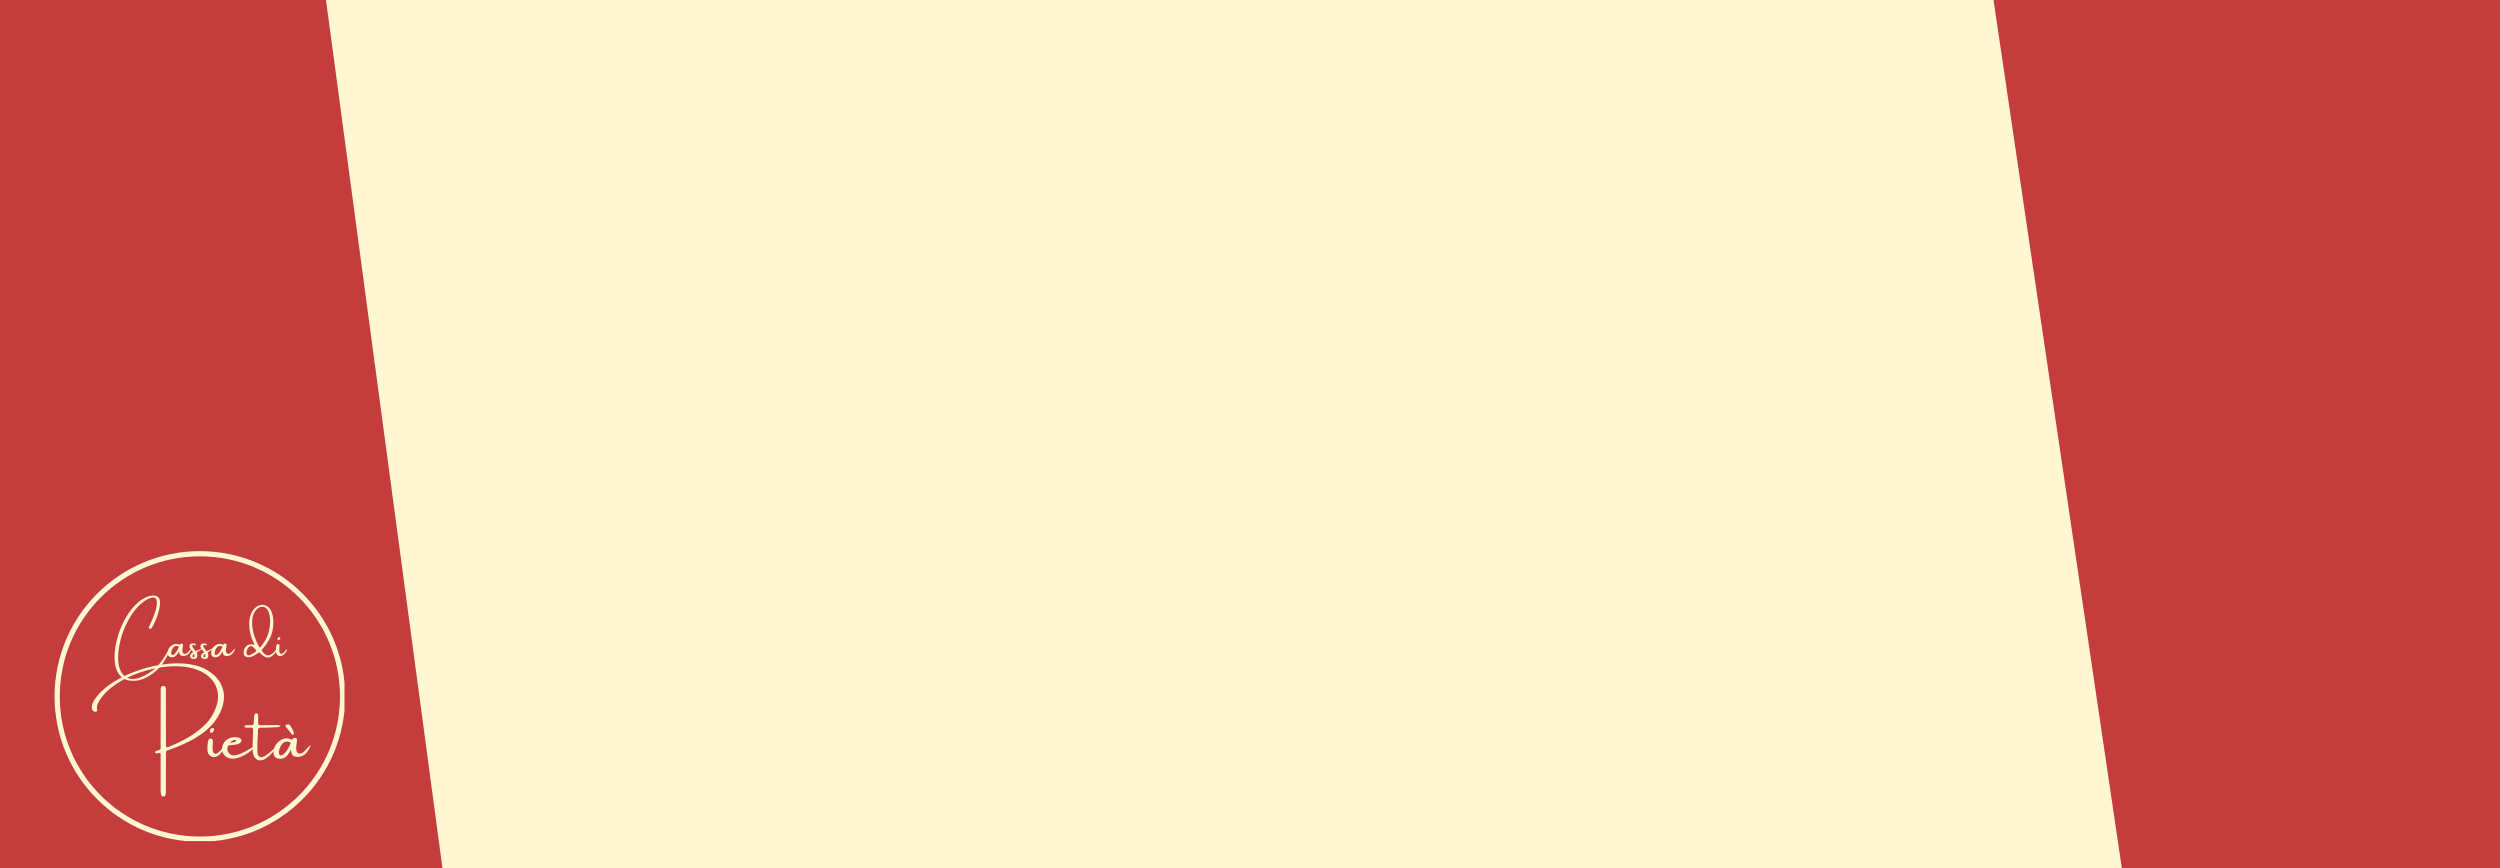 <svg xmlns="http://www.w3.org/2000/svg" xmlns:xlink="http://www.w3.org/1999/xlink" width="1440" zoomAndPan="magnify" viewBox="0 0 1080 375" height="500" preserveAspectRatio="xMidYMid meet" version="1.0"><defs><g/><clipPath id="226e86b4bb"><path d="M 854 0 L 1080 0 L 1080 375 L 854 375 Z M 854 0 " clip-rule="nonzero"/></clipPath><clipPath id="194eaaf3a4"><path d="M 854.039 -48.461 L 1258.078 -108.176 L 1328.527 368.484 L 924.488 428.203 Z M 854.039 -48.461 " clip-rule="nonzero"/></clipPath><clipPath id="7a42a173e1"><path d="M 0 0 L 226 0 L 226 375 L 0 375 Z M 0 0 " clip-rule="nonzero"/></clipPath><clipPath id="e71a750d33"><path d="M 0.039 -48.461 L 404.078 -108.176 L 474.527 368.484 L 70.488 428.203 Z M 0.039 -48.461 " clip-rule="nonzero"/></clipPath><clipPath id="3dac1e3de9"><rect x="0" width="226" y="0" height="375"/></clipPath><clipPath id="ee0ff67376"><path d="M 0 0 L 196 0 L 196 375 L 0 375 Z M 0 0 " clip-rule="nonzero"/></clipPath><clipPath id="6818994528"><path d="M -195.695 16.582 L 137.062 -28.059 L 195.695 409.02 L -137.062 453.656 Z M -195.695 16.582 " clip-rule="nonzero"/></clipPath><clipPath id="a12ced2762"><path d="M 0 0 L 195.84 0 L 195.84 375 L 0 375 Z M 0 0 " clip-rule="nonzero"/></clipPath><clipPath id="b3b48ee9bf"><path d="M -195.695 16.582 L 137.062 -28.059 L 195.695 409.02 L -137.062 453.656 Z M -195.695 16.582 " clip-rule="nonzero"/></clipPath><clipPath id="00eb197608"><rect x="0" width="196" y="0" height="375"/></clipPath><clipPath id="5cddd30778"><path d="M 23.574 238.09 L 148.824 238.09 L 148.824 363.34 L 23.574 363.34 Z M 23.574 238.09 " clip-rule="nonzero"/></clipPath><clipPath id="18e39bbcb3"><path d="M 86.348 238.09 C 51.68 238.09 23.574 266.195 23.574 300.863 C 23.574 335.531 51.68 363.633 86.348 363.633 C 121.016 363.633 149.117 335.531 149.117 300.863 C 149.117 266.195 121.016 238.09 86.348 238.09 Z M 86.348 238.09 " clip-rule="nonzero"/></clipPath><clipPath id="78fbce18bf"><path d="M 0.359 41 L 58 41 L 58 100 L 0.359 100 Z M 0.359 41 " clip-rule="nonzero"/></clipPath><clipPath id="80e6473ba8"><path d="M 78 67 L 95.879 67 L 95.879 83 L 78 83 Z M 78 67 " clip-rule="nonzero"/></clipPath><clipPath id="c334a1cd98"><rect x="0" width="96" y="0" height="112"/></clipPath></defs><rect x="-108" width="1296" fill="#ffffff" y="-37.5" height="450" fill-opacity="1"/><rect x="-108" width="1296" fill="#fff6d2" y="-37.5" height="450" fill-opacity="1"/><g clip-path="url(#226e86b4bb)"><g clip-path="url(#194eaaf3a4)"><g transform="matrix(1, 0, 0, 1, 854, 0)"><g clip-path="url(#3dac1e3de9)"><g clip-path="url(#7a42a173e1)"><g clip-path="url(#e71a750d33)"><path fill="#c43c3c" d="M 0.039 -48.461 L 404.078 -108.176 L 474.527 368.465 L 70.488 428.18 Z M 0.039 -48.461 " fill-opacity="1" fill-rule="nonzero"/></g></g></g></g></g></g><g clip-path="url(#ee0ff67376)"><g clip-path="url(#6818994528)"><g transform="matrix(1, 0, 0, 1, 0, 0)"><g clip-path="url(#00eb197608)"><g clip-path="url(#a12ced2762)"><g clip-path="url(#b3b48ee9bf)"><path fill="#c43c3c" d="M -195.695 16.582 L 137.062 -28.059 L 195.652 408.688 L -137.105 453.328 Z M -195.695 16.582 " fill-opacity="1" fill-rule="nonzero"/></g></g></g></g></g></g><g clip-path="url(#5cddd30778)"><g clip-path="url(#18e39bbcb3)"><path stroke-linecap="butt" transform="matrix(0.75, 0, 0, 0.75, 23.575, 238.091)" fill="none" stroke-linejoin="miter" d="M 83.697 -0.002 C 37.473 -0.002 -0.001 37.472 -0.001 83.696 C -0.001 129.92 37.473 167.389 83.697 167.389 C 129.921 167.389 167.39 129.92 167.39 83.696 C 167.39 37.472 129.921 -0.002 83.697 -0.002 Z M 83.697 -0.002 " stroke="#fff6d2" stroke-width="6" stroke-opacity="1" stroke-miterlimit="4"/></g></g><g transform="matrix(1, 0, 0, 1, 39, 245)"><g clip-path="url(#c334a1cd98)"><g fill="#fff6d2" fill-opacity="1"><g transform="translate(10.211, 39.873)"><g><path d="M 24.703 -5.547 C 24.773 -5.516 24.812 -5.453 24.812 -5.359 C 24.812 -5.266 24.785 -5.16 24.734 -5.047 C 24.691 -4.93 24.66 -4.832 24.641 -4.75 C 23.828 -2.844 22.863 -1.02 21.75 0.719 C 20.633 2.469 19.297 4.008 17.734 5.344 C 16.91 6.031 16.039 6.648 15.125 7.203 C 14.207 7.754 13.223 8.219 12.172 8.594 C 11.492 8.832 10.879 9 10.328 9.094 C 9.785 9.195 9.148 9.242 8.422 9.234 C 8.016 9.242 7.602 9.234 7.188 9.203 C 6.781 9.172 6.363 9.098 5.938 8.984 C 3.988 8.422 2.539 7.234 1.594 5.422 C 1.27 4.785 1.016 4.141 0.828 3.484 C 0.648 2.836 0.52 2.188 0.438 1.531 C 0.207 -0.219 0.195 -1.941 0.406 -3.641 C 0.676 -6.004 1.148 -8.273 1.828 -10.453 C 2.516 -12.629 3.383 -14.723 4.438 -16.734 C 5.57 -18.961 6.969 -21.008 8.625 -22.875 C 9.77 -24.156 11.078 -25.254 12.547 -26.172 C 13.641 -26.867 14.859 -27.328 16.203 -27.547 C 16.797 -27.648 17.395 -27.625 18 -27.469 C 18.945 -27.238 19.547 -26.656 19.797 -25.719 C 19.984 -24.969 19.984 -24.035 19.797 -22.922 C 19.617 -21.805 19.332 -20.641 18.938 -19.422 C 18.551 -18.211 18.117 -17.086 17.641 -16.047 C 17.16 -15.016 16.723 -14.191 16.328 -13.578 C 16.203 -13.41 16.055 -13.312 15.891 -13.281 C 15.723 -13.25 15.539 -13.258 15.344 -13.312 C 15.227 -13.332 15.141 -13.391 15.078 -13.484 C 15.016 -13.578 15.004 -13.66 15.047 -13.734 C 15.078 -13.867 15.129 -13.992 15.203 -14.109 C 15.223 -14.172 15.254 -14.238 15.297 -14.312 C 15.441 -14.664 15.609 -15.055 15.797 -15.484 C 16.223 -16.422 16.664 -17.453 17.125 -18.578 C 17.582 -19.703 17.953 -20.816 18.234 -21.922 C 18.516 -23.035 18.617 -24.047 18.547 -24.953 C 18.398 -26.473 17.625 -27.039 16.219 -26.656 C 15.602 -26.488 15.023 -26.266 14.484 -25.984 C 13.953 -25.703 13.441 -25.383 12.953 -25.031 C 11.973 -24.32 11.082 -23.535 10.281 -22.672 C 9.477 -21.805 8.738 -20.883 8.062 -19.906 C 4.758 -15.102 2.734 -9.656 1.984 -3.562 C 1.754 -1.801 1.758 -0.004 2 1.828 C 2.125 2.879 2.43 3.914 2.922 4.938 C 3.41 5.938 3.992 6.703 4.672 7.234 C 5.348 7.766 6.051 8.113 6.781 8.281 C 7.508 8.445 8.195 8.492 8.844 8.422 C 9.969 8.297 11.031 8 12.031 7.531 C 14.008 6.625 15.629 5.66 16.891 4.641 C 18.148 3.629 19.203 2.562 20.047 1.438 C 20.898 0.312 21.703 -0.859 22.453 -2.078 C 22.742 -2.566 23 -3.035 23.219 -3.484 C 23.477 -4.023 23.816 -4.625 24.234 -5.281 C 24.367 -5.477 24.523 -5.566 24.703 -5.547 Z M 24.703 -5.547 "/></g></g></g><g fill="#fff6d2" fill-opacity="1"><g transform="translate(33.871, 39.873)"><g><path d="M 9.938 -4.516 C 9.781 -4.023 9.461 -3.461 8.984 -2.828 C 8.504 -2.191 7.906 -1.781 7.188 -1.594 C 6.477 -1.414 5.863 -1.441 5.344 -1.672 C 4.82 -1.898 4.535 -2.52 4.484 -3.531 C 3.891 -2.383 3.32 -1.648 2.781 -1.328 C 2.25 -1.004 1.691 -0.879 1.109 -0.953 C 0.453 -1.055 0.008 -1.312 -0.219 -1.719 C -0.445 -2.125 -0.52 -2.594 -0.438 -3.125 C -0.363 -3.656 -0.207 -4.164 0.031 -4.656 C 0.227 -5.008 0.5 -5.344 0.844 -5.656 C 1.188 -5.969 1.547 -6.211 1.922 -6.391 C 2.379 -6.617 2.844 -6.727 3.312 -6.719 C 3.781 -6.707 4.281 -6.555 4.812 -6.266 C 4.82 -6.242 4.828 -6.254 4.828 -6.297 C 4.828 -6.348 4.836 -6.41 4.859 -6.484 C 4.891 -6.566 4.941 -6.633 5.016 -6.688 C 5.191 -6.812 5.398 -6.875 5.641 -6.875 C 5.879 -6.875 6.062 -6.754 6.188 -6.516 C 6.207 -6.203 6.176 -5.805 6.094 -5.328 C 5.895 -4.273 5.891 -3.516 6.078 -3.047 C 6.273 -2.586 6.617 -2.375 7.109 -2.406 C 7.598 -2.438 8.234 -2.914 9.016 -3.844 C 9.797 -4.781 10.102 -5.004 9.938 -4.516 Z M 1.297 -2.047 C 1.566 -1.848 1.875 -1.867 2.219 -2.109 C 2.57 -2.359 2.906 -2.707 3.219 -3.156 C 3.539 -3.613 3.812 -4.066 4.031 -4.516 C 4.258 -4.961 4.383 -5.297 4.406 -5.516 C 3.75 -5.867 3.188 -5.93 2.719 -5.703 C 2.25 -5.473 1.875 -5.094 1.594 -4.562 C 1.312 -4.039 1.145 -3.531 1.094 -3.031 C 1.039 -2.539 1.109 -2.211 1.297 -2.047 Z M 1.297 -2.047 "/></g></g></g><g fill="#fff6d2" fill-opacity="1"><g transform="translate(43.191, 39.873)"><g><path d="M 5.328 -4.797 C 5.328 -4.66 5.039 -4.422 4.469 -4.078 C 3.906 -3.734 3.488 -3.473 3.219 -3.297 C 2.957 -3.129 2.828 -3.023 2.828 -2.984 C 2.879 -2.867 2.93 -2.672 2.984 -2.391 C 3.047 -2.117 3.066 -1.82 3.047 -1.5 C 3.035 -1.176 2.93 -0.891 2.734 -0.641 C 2.547 -0.391 2.227 -0.238 1.781 -0.188 C 1.32 -0.145 0.914 -0.211 0.562 -0.391 C 0.207 -0.566 -0.008 -0.816 -0.094 -1.141 C -0.188 -1.473 -0.078 -1.859 0.234 -2.297 C 0.43 -2.535 0.676 -2.75 0.969 -2.938 C 1.062 -3 1.164 -3.066 1.281 -3.141 C 0.926 -3.516 0.594 -3.898 0.281 -4.297 C -0.02 -4.691 -0.219 -5.047 -0.312 -5.359 C -0.406 -5.711 -0.344 -6.047 -0.125 -6.359 C 0.082 -6.68 0.453 -6.867 0.984 -6.922 C 1.242 -6.941 1.484 -6.926 1.703 -6.875 C 1.93 -6.82 2.145 -6.711 2.344 -6.547 C 2.383 -6.504 2.41 -6.457 2.422 -6.406 C 2.441 -6.363 2.438 -6.301 2.406 -6.219 C 2.332 -6.102 2.234 -6.047 2.109 -6.047 C 2.016 -6.047 1.926 -6.055 1.844 -6.078 C 1.75 -6.117 1.66 -6.16 1.578 -6.203 C 1.523 -6.223 1.477 -6.25 1.438 -6.281 C 1.258 -6.344 1.125 -6.332 1.031 -6.25 C 0.945 -6.164 0.906 -6.039 0.906 -5.875 C 0.914 -5.57 1.035 -5.25 1.266 -4.906 C 1.504 -4.57 1.738 -4.258 1.969 -3.969 C 2.062 -3.875 2.141 -3.781 2.203 -3.688 C 2.266 -3.625 2.43 -3.633 2.703 -3.719 C 2.984 -3.801 3.488 -4.035 4.219 -4.422 C 4.957 -4.805 5.328 -4.93 5.328 -4.797 Z M 1.406 -0.844 C 1.57 -0.852 1.68 -0.945 1.734 -1.125 C 1.785 -1.301 1.805 -1.492 1.797 -1.703 C 1.785 -1.91 1.773 -2.07 1.766 -2.188 C 1.734 -2.25 1.688 -2.285 1.625 -2.297 C 1.57 -2.316 1.52 -2.316 1.469 -2.297 C 1.27 -2.141 1.125 -1.941 1.031 -1.703 C 0.945 -1.473 0.957 -1.27 1.062 -1.094 C 1.094 -1.031 1.141 -0.973 1.203 -0.922 C 1.266 -0.879 1.332 -0.852 1.406 -0.844 Z M 1.406 -0.844 "/></g></g></g><g fill="#fff6d2" fill-opacity="1"><g transform="translate(47.93, 39.873)"><g><path d="M 5.328 -4.797 C 5.328 -4.66 5.039 -4.422 4.469 -4.078 C 3.906 -3.734 3.488 -3.473 3.219 -3.297 C 2.957 -3.129 2.828 -3.023 2.828 -2.984 C 2.879 -2.867 2.93 -2.672 2.984 -2.391 C 3.047 -2.117 3.066 -1.82 3.047 -1.5 C 3.035 -1.176 2.93 -0.891 2.734 -0.641 C 2.547 -0.391 2.227 -0.238 1.781 -0.188 C 1.32 -0.145 0.914 -0.211 0.562 -0.391 C 0.207 -0.566 -0.008 -0.816 -0.094 -1.141 C -0.188 -1.473 -0.078 -1.859 0.234 -2.297 C 0.43 -2.535 0.676 -2.75 0.969 -2.938 C 1.062 -3 1.164 -3.066 1.281 -3.141 C 0.926 -3.516 0.594 -3.898 0.281 -4.297 C -0.02 -4.691 -0.219 -5.047 -0.312 -5.359 C -0.406 -5.711 -0.344 -6.047 -0.125 -6.359 C 0.082 -6.68 0.453 -6.867 0.984 -6.922 C 1.242 -6.941 1.484 -6.926 1.703 -6.875 C 1.93 -6.82 2.145 -6.711 2.344 -6.547 C 2.383 -6.504 2.41 -6.457 2.422 -6.406 C 2.441 -6.363 2.438 -6.301 2.406 -6.219 C 2.332 -6.102 2.234 -6.047 2.109 -6.047 C 2.016 -6.047 1.926 -6.055 1.844 -6.078 C 1.75 -6.117 1.66 -6.16 1.578 -6.203 C 1.523 -6.223 1.477 -6.25 1.438 -6.281 C 1.258 -6.344 1.125 -6.332 1.031 -6.25 C 0.945 -6.164 0.906 -6.039 0.906 -5.875 C 0.914 -5.57 1.035 -5.25 1.266 -4.906 C 1.504 -4.57 1.738 -4.258 1.969 -3.969 C 2.062 -3.875 2.141 -3.781 2.203 -3.688 C 2.266 -3.625 2.43 -3.633 2.703 -3.719 C 2.984 -3.801 3.488 -4.035 4.219 -4.422 C 4.957 -4.805 5.328 -4.93 5.328 -4.797 Z M 1.406 -0.844 C 1.57 -0.852 1.68 -0.945 1.734 -1.125 C 1.785 -1.301 1.805 -1.492 1.797 -1.703 C 1.785 -1.91 1.773 -2.07 1.766 -2.188 C 1.734 -2.25 1.688 -2.285 1.625 -2.297 C 1.57 -2.316 1.52 -2.316 1.469 -2.297 C 1.27 -2.141 1.125 -1.941 1.031 -1.703 C 0.945 -1.473 0.957 -1.27 1.062 -1.094 C 1.094 -1.031 1.141 -0.973 1.203 -0.922 C 1.266 -0.879 1.332 -0.852 1.406 -0.844 Z M 1.406 -0.844 "/></g></g></g><g fill="#fff6d2" fill-opacity="1"><g transform="translate(52.669, 39.873)"><g><path d="M 9.938 -4.516 C 9.781 -4.023 9.461 -3.461 8.984 -2.828 C 8.504 -2.191 7.906 -1.781 7.188 -1.594 C 6.477 -1.414 5.863 -1.441 5.344 -1.672 C 4.82 -1.898 4.535 -2.52 4.484 -3.531 C 3.891 -2.383 3.32 -1.648 2.781 -1.328 C 2.25 -1.004 1.691 -0.879 1.109 -0.953 C 0.453 -1.055 0.008 -1.312 -0.219 -1.719 C -0.445 -2.125 -0.52 -2.594 -0.438 -3.125 C -0.363 -3.656 -0.207 -4.164 0.031 -4.656 C 0.227 -5.008 0.5 -5.344 0.844 -5.656 C 1.188 -5.969 1.547 -6.211 1.922 -6.391 C 2.379 -6.617 2.844 -6.727 3.312 -6.719 C 3.781 -6.707 4.281 -6.555 4.812 -6.266 C 4.82 -6.242 4.828 -6.254 4.828 -6.297 C 4.828 -6.348 4.836 -6.41 4.859 -6.484 C 4.891 -6.566 4.941 -6.633 5.016 -6.688 C 5.191 -6.812 5.398 -6.875 5.641 -6.875 C 5.879 -6.875 6.062 -6.754 6.188 -6.516 C 6.207 -6.203 6.176 -5.805 6.094 -5.328 C 5.895 -4.273 5.891 -3.516 6.078 -3.047 C 6.273 -2.586 6.617 -2.375 7.109 -2.406 C 7.598 -2.438 8.234 -2.914 9.016 -3.844 C 9.797 -4.781 10.102 -5.004 9.938 -4.516 Z M 1.297 -2.047 C 1.566 -1.848 1.875 -1.867 2.219 -2.109 C 2.57 -2.359 2.906 -2.707 3.219 -3.156 C 3.539 -3.613 3.812 -4.066 4.031 -4.516 C 4.258 -4.961 4.383 -5.297 4.406 -5.516 C 3.75 -5.867 3.188 -5.93 2.719 -5.703 C 2.25 -5.473 1.875 -5.094 1.594 -4.562 C 1.312 -4.039 1.145 -3.531 1.094 -3.031 C 1.039 -2.539 1.109 -2.211 1.297 -2.047 Z M 1.297 -2.047 "/></g></g></g><g fill="#fff6d2" fill-opacity="1"><g transform="translate(61.989, 39.873)"><g/></g></g><g fill="#fff6d2" fill-opacity="1"><g transform="translate(66.456, 39.873)"><g><path d="M 13.797 -4.297 C 13.848 -4.391 13.926 -4.438 14.031 -4.438 C 14.133 -4.445 14.227 -4.383 14.312 -4.25 C 14.344 -4.207 14.312 -4.102 14.219 -3.938 C 14.133 -3.781 14.02 -3.602 13.875 -3.406 C 13.738 -3.207 13.609 -3.023 13.484 -2.859 C 13.359 -2.691 13.266 -2.578 13.203 -2.516 C 12.629 -1.879 12.047 -1.41 11.453 -1.109 C 10.867 -0.805 10.234 -0.738 9.547 -0.906 C 8.867 -1.082 8.102 -1.57 7.25 -2.375 C 7.125 -2.508 6.992 -2.648 6.859 -2.797 C 6.828 -2.836 6.797 -2.875 6.766 -2.906 C 6.629 -3.062 6.473 -3.082 6.297 -2.969 C 6.117 -2.844 5.941 -2.711 5.766 -2.578 C 5.609 -2.461 5.445 -2.359 5.281 -2.266 C 4.738 -1.891 4.164 -1.57 3.562 -1.312 C 2.914 -1.02 2.238 -0.906 1.531 -0.969 C 0.426 -1.102 -0.145 -1.719 -0.188 -2.812 C -0.207 -3.582 -0.047 -4.273 0.297 -4.891 C 0.641 -5.504 1.117 -5.957 1.734 -6.25 C 2.348 -6.539 3.051 -6.598 3.844 -6.422 C 3.938 -6.398 4.055 -6.375 4.203 -6.344 C 4.285 -6.312 4.395 -6.285 4.531 -6.266 C 4.445 -6.441 4.375 -6.598 4.312 -6.734 C 4.195 -6.973 4.098 -7.191 4.016 -7.391 C 3.473 -8.484 3.035 -9.734 2.703 -11.141 C 2.367 -12.547 2.203 -13.988 2.203 -15.469 C 2.211 -16.957 2.461 -18.336 2.953 -19.609 C 3.441 -20.891 4.254 -21.941 5.391 -22.766 C 6.117 -23.254 6.863 -23.52 7.625 -23.562 C 8.395 -23.602 9.117 -23.438 9.797 -23.062 C 10.484 -22.688 11.039 -22.125 11.469 -21.375 C 12.02 -20.344 12.359 -19.254 12.484 -18.109 C 12.723 -16.266 12.688 -14.539 12.375 -12.938 C 12.062 -11.344 11.508 -9.832 10.719 -8.406 C 9.938 -6.988 8.941 -5.609 7.734 -4.266 C 7.617 -4.129 7.555 -4.023 7.547 -3.953 C 7.547 -3.879 7.602 -3.77 7.719 -3.625 C 7.969 -3.301 8.234 -2.988 8.516 -2.688 C 8.805 -2.383 9.133 -2.129 9.5 -1.922 C 10 -1.703 10.535 -1.695 11.109 -1.906 C 11.68 -2.125 12.211 -2.453 12.703 -2.891 C 13.191 -3.336 13.555 -3.805 13.797 -4.297 Z M 5.172 -3.516 C 5.316 -3.641 5.328 -3.785 5.203 -3.953 C 5.129 -4.047 5.051 -4.145 4.969 -4.25 C 4.758 -4.5 4.52 -4.758 4.25 -5.031 C 3.977 -5.312 3.695 -5.52 3.406 -5.656 C 3.125 -5.801 2.832 -5.816 2.531 -5.703 C 2.125 -5.504 1.785 -5.16 1.516 -4.672 C 1.254 -4.18 1.098 -3.676 1.047 -3.156 C 1.004 -2.645 1.102 -2.254 1.344 -1.984 C 1.594 -1.711 2.016 -1.688 2.609 -1.906 C 3.547 -2.312 4.398 -2.848 5.172 -3.516 Z M 7.125 -5.422 C 8.352 -6.879 9.273 -8.312 9.891 -9.719 C 10.504 -11.133 10.922 -12.789 11.141 -14.688 C 11.203 -15.145 11.227 -15.75 11.219 -16.5 C 11.219 -17.25 11.148 -18.031 11.016 -18.844 C 10.891 -19.664 10.66 -20.41 10.328 -21.078 C 9.992 -21.754 9.523 -22.238 8.922 -22.531 C 8.328 -22.832 7.562 -22.832 6.625 -22.531 C 5.594 -21.926 4.828 -21.125 4.328 -20.125 C 3.828 -19.133 3.539 -18.023 3.469 -16.797 C 3.395 -15.566 3.473 -14.312 3.703 -13.031 C 3.941 -11.758 4.266 -10.551 4.672 -9.406 C 5.086 -8.258 5.535 -7.266 6.016 -6.422 C 6.066 -6.316 6.117 -6.207 6.172 -6.094 C 6.305 -5.75 6.508 -5.438 6.781 -5.156 C 6.82 -5.195 6.863 -5.227 6.906 -5.25 C 6.977 -5.301 7.051 -5.359 7.125 -5.422 Z M 7.125 -5.422 "/></g></g></g><g fill="#fff6d2" fill-opacity="1"><g transform="translate(80.172, 39.873)"><g><path d="M 4.562 -3.562 C 4.383 -3.188 4.078 -2.77 3.641 -2.312 C 3.203 -1.863 2.703 -1.578 2.141 -1.453 C 1.586 -1.328 1.062 -1.516 0.562 -2.016 C 0.363 -2.242 0.219 -2.5 0.125 -2.781 C 0.039 -3.07 0.008 -3.359 0.031 -3.641 C 0.031 -3.723 0.031 -3.82 0.031 -3.938 C 0.031 -4.238 0.039 -4.582 0.062 -4.969 C 0.094 -5.363 0.156 -5.719 0.25 -6.031 C 0.344 -6.352 0.484 -6.547 0.672 -6.609 C 1.234 -6.754 1.535 -6.562 1.578 -6.031 C 1.578 -5.863 1.57 -5.691 1.562 -5.516 C 1.551 -5.43 1.547 -5.352 1.547 -5.281 C 1.535 -5.031 1.523 -4.781 1.516 -4.531 C 1.516 -4.344 1.504 -4.148 1.484 -3.953 C 1.473 -3.109 1.66 -2.602 2.047 -2.438 C 2.441 -2.281 2.891 -2.453 3.391 -2.953 C 3.898 -3.453 4.234 -3.867 4.391 -4.203 C 4.547 -4.547 4.656 -4.617 4.719 -4.422 C 4.789 -4.223 4.738 -3.938 4.562 -3.562 Z M 1.469 -8.422 C 1.395 -8.359 1.301 -8.316 1.188 -8.297 C 1.082 -8.273 0.988 -8.285 0.906 -8.328 C 0.844 -8.379 0.801 -8.445 0.781 -8.531 C 0.758 -8.613 0.75 -8.711 0.75 -8.828 C 0.75 -8.859 0.758 -8.883 0.781 -8.906 C 0.789 -9.008 0.816 -9.113 0.859 -9.219 C 0.973 -9.5 1.211 -9.629 1.578 -9.609 C 1.711 -9.586 1.816 -9.531 1.891 -9.438 C 1.961 -9.352 1.977 -9.254 1.938 -9.141 C 1.844 -8.848 1.688 -8.609 1.469 -8.422 Z M 1.469 -8.422 "/></g></g></g><g clip-path="url(#78fbce18bf)"><g fill="#fff6d2" fill-opacity="1"><g transform="translate(0.597, 84.249)"><g><path d="M 52.219 -38.141 C 53.531 -37.086 54.598 -35.879 55.422 -34.516 C 56.242 -33.148 56.797 -31.625 57.078 -29.938 C 57.211 -29.062 57.238 -28.203 57.156 -27.359 C 57.082 -26.516 56.938 -25.676 56.719 -24.844 C 56.383 -23.457 55.895 -22.145 55.25 -20.906 C 54.613 -19.664 53.863 -18.488 53 -17.375 C 51.852 -15.914 50.57 -14.613 49.156 -13.469 C 47.75 -12.32 46.25 -11.285 44.656 -10.359 C 41.289 -8.391 37.754 -6.785 34.047 -5.547 C 33.797 -5.453 33.531 -5.352 33.25 -5.25 C 32.875 -5.133 32.609 -5.031 32.453 -4.938 C 32.297 -4.852 32.195 -4.719 32.156 -4.531 C 32.113 -4.352 32.094 -4.078 32.094 -3.703 C 32.094 0.961 32.082 5.617 32.062 10.266 C 32.062 10.867 32.062 11.469 32.062 12.062 C 32.062 12.102 32.062 12.133 32.062 12.156 C 32.062 12.488 32.055 12.816 32.047 13.141 C 32.047 13.473 31.992 13.797 31.891 14.109 C 31.754 14.641 31.43 14.895 30.922 14.875 C 30.473 14.852 30.176 14.629 30.031 14.203 C 29.852 13.492 29.773 12.766 29.797 12.016 C 29.797 11.305 29.797 10.598 29.797 9.891 C 29.797 5.898 29.797 1.914 29.797 -2.062 C 29.797 -2.195 29.797 -2.344 29.797 -2.5 C 29.848 -2.977 29.801 -3.492 29.656 -4.047 C 29.375 -4.016 29.125 -3.961 28.906 -3.891 C 28.551 -3.797 28.207 -3.773 27.875 -3.828 C 27.75 -3.848 27.633 -3.879 27.531 -3.922 C 27.438 -3.973 27.383 -4.07 27.375 -4.219 C 27.375 -4.5 27.492 -4.676 27.734 -4.75 C 28.191 -4.938 28.672 -5.102 29.172 -5.25 C 29.609 -5.406 29.816 -5.711 29.797 -6.172 C 29.797 -6.441 29.797 -6.727 29.797 -7.031 C 29.797 -7.176 29.797 -7.344 29.797 -7.531 C 29.797 -9.906 29.797 -12.273 29.797 -14.641 C 29.816 -19.93 29.828 -25.227 29.828 -30.531 C 29.828 -30.582 29.828 -30.648 29.828 -30.734 C 29.828 -31.117 29.836 -31.5 29.859 -31.875 C 29.922 -32.57 30.297 -32.922 30.984 -32.922 C 31.641 -32.898 32 -32.547 32.062 -31.859 C 32.082 -31.516 32.082 -31.176 32.062 -30.844 C 32.062 -30.727 32.062 -30.613 32.062 -30.5 C 32.062 -28.844 32.062 -27.191 32.062 -25.547 C 32.082 -19.816 32.094 -14.086 32.094 -8.359 C 32.094 -8.211 32.094 -8.062 32.094 -7.906 C 32.062 -7.438 32.102 -6.973 32.219 -6.516 C 32.332 -6.422 32.441 -6.383 32.547 -6.406 C 32.66 -6.426 32.766 -6.453 32.859 -6.484 C 35.617 -7.516 38.266 -8.738 40.797 -10.156 C 43.336 -11.57 45.707 -13.25 47.906 -15.188 C 50.77 -17.688 52.789 -20.758 53.969 -24.406 C 54.582 -26.414 54.754 -28.281 54.484 -30 C 54.223 -31.727 53.613 -33.273 52.656 -34.641 C 51.707 -36.016 50.504 -37.18 49.047 -38.141 C 46.516 -39.797 43.508 -40.82 40.031 -41.219 C 36.562 -41.613 32.914 -41.484 29.094 -40.828 C 25.281 -40.18 21.598 -39.129 18.047 -37.672 C 14.504 -36.211 11.398 -34.457 8.734 -32.406 C 6.066 -30.363 4.129 -28.148 2.922 -25.766 C 2.648 -25.297 2.453 -24.801 2.328 -24.281 C 2.211 -23.77 2.223 -23.234 2.359 -22.672 C 2.441 -22.348 2.395 -22.109 2.219 -21.953 C 2.051 -21.797 1.812 -21.738 1.5 -21.781 C 0.875 -21.875 0.441 -22.203 0.203 -22.766 C 0.004 -23.266 -0.031 -23.773 0.094 -24.297 C 0.312 -25.316 0.711 -26.25 1.297 -27.094 C 3.211 -29.875 5.867 -32.344 9.266 -34.5 C 12.66 -36.656 16.426 -38.422 20.562 -39.797 C 24.707 -41.18 28.848 -42.078 32.984 -42.484 C 37.117 -42.891 40.875 -42.711 44.25 -41.953 C 45.719 -41.629 47.117 -41.156 48.453 -40.531 C 49.785 -39.906 51.039 -39.109 52.219 -38.141 Z M 52.219 -38.141 "/></g></g></g></g><g fill="#fff6d2" fill-opacity="1"><g transform="translate(50.56, 84.249)"><g><path d="M 6.969 -5.453 C 6.695 -4.879 6.223 -4.242 5.547 -3.547 C 4.879 -2.848 4.125 -2.406 3.281 -2.219 C 2.438 -2.031 1.629 -2.32 0.859 -3.094 C 0.566 -3.426 0.348 -3.816 0.203 -4.266 C 0.066 -4.711 0.016 -5.148 0.047 -5.578 C 0.047 -5.691 0.047 -5.836 0.047 -6.016 C 0.047 -6.473 0.066 -7 0.109 -7.594 C 0.148 -8.195 0.238 -8.738 0.375 -9.219 C 0.52 -9.707 0.738 -10.004 1.031 -10.109 C 1.883 -10.316 2.348 -10.02 2.422 -9.219 C 2.422 -8.957 2.41 -8.695 2.391 -8.438 C 2.367 -8.301 2.359 -8.176 2.359 -8.062 C 2.348 -7.688 2.332 -7.312 2.312 -6.938 C 2.312 -6.633 2.297 -6.336 2.266 -6.047 C 2.254 -4.742 2.547 -3.969 3.141 -3.719 C 3.742 -3.477 4.43 -3.742 5.203 -4.516 C 5.973 -5.285 6.473 -5.926 6.703 -6.438 C 6.941 -6.945 7.113 -7.051 7.219 -6.75 C 7.332 -6.457 7.25 -6.023 6.969 -5.453 Z M 2.25 -12.875 C 2.125 -12.77 1.977 -12.703 1.812 -12.672 C 1.656 -12.648 1.516 -12.664 1.391 -12.719 C 1.285 -12.801 1.219 -12.906 1.188 -13.031 C 1.164 -13.164 1.156 -13.32 1.156 -13.5 C 1.156 -13.539 1.164 -13.578 1.188 -13.609 C 1.195 -13.773 1.234 -13.938 1.297 -14.094 C 1.484 -14.52 1.859 -14.719 2.422 -14.688 C 2.617 -14.656 2.77 -14.57 2.875 -14.438 C 2.988 -14.301 3.016 -14.145 2.953 -13.969 C 2.816 -13.531 2.582 -13.164 2.25 -12.875 Z M 2.25 -12.875 "/></g></g></g><g fill="#fff6d2" fill-opacity="1"><g transform="translate(57.158, 84.249)"><g><path d="M 12.953 -6.484 C 13.148 -6.598 13.344 -6.688 13.531 -6.75 C 13.719 -6.82 13.836 -6.82 13.891 -6.75 C 13.953 -6.676 13.875 -6.516 13.656 -6.266 C 12.988 -5.492 12.188 -4.785 11.25 -4.141 C 10.312 -3.504 9.352 -2.969 8.375 -2.531 C 7.602 -2.176 6.789 -1.895 5.938 -1.688 C 5.082 -1.488 4.234 -1.445 3.391 -1.562 C 2.555 -1.676 1.797 -2.047 1.109 -2.672 C 0.055 -3.641 -0.379 -4.82 -0.203 -6.219 C -0.047 -7.332 0.383 -8.273 1.094 -9.047 C 1.801 -9.816 2.695 -10.344 3.781 -10.625 C 4.688 -10.82 5.594 -10.844 6.5 -10.688 C 6.914 -10.625 7.289 -10.488 7.625 -10.281 C 7.938 -10.039 8.109 -9.758 8.141 -9.438 C 8.18 -9.113 8.062 -8.801 7.781 -8.5 C 7.207 -7.988 6.547 -7.688 5.797 -7.594 C 4.953 -7.445 4.102 -7.359 3.25 -7.328 C 2.844 -7.328 2.555 -7.238 2.391 -7.062 C 2.223 -6.895 2.125 -6.602 2.094 -6.188 C 1.957 -5.07 2.316 -4.16 3.172 -3.453 C 3.703 -3.035 4.344 -2.859 5.094 -2.922 C 5.852 -2.984 6.656 -3.188 7.5 -3.531 C 8.352 -3.875 9.188 -4.273 10 -4.734 C 10.82 -5.191 11.562 -5.629 12.219 -6.047 C 12.488 -6.223 12.734 -6.367 12.953 -6.484 Z M 3.609 -8.875 C 3.609 -8.863 3.598 -8.859 3.578 -8.859 C 3.535 -8.816 3.484 -8.77 3.422 -8.719 C 3.367 -8.676 3.316 -8.629 3.266 -8.578 C 3.223 -8.523 3.203 -8.492 3.203 -8.484 C 3.211 -8.422 3.367 -8.406 3.672 -8.438 C 3.984 -8.469 4.32 -8.52 4.688 -8.594 C 5.051 -8.664 5.359 -8.766 5.609 -8.891 C 5.859 -9.023 5.93 -9.18 5.828 -9.359 C 5.785 -9.41 5.727 -9.457 5.656 -9.5 C 5.594 -9.539 5.52 -9.57 5.438 -9.594 C 5.082 -9.594 4.754 -9.52 4.453 -9.375 C 4.16 -9.238 3.879 -9.07 3.609 -8.875 Z M 3.609 -8.875 "/></g></g></g><g fill="#fff6d2" fill-opacity="1"><g transform="translate(70.166, 84.249)"><g><path d="M 9.859 -6.469 C 10.348 -6.938 10.562 -7.051 10.5 -6.812 C 10.438 -6.582 10.164 -6.156 9.688 -5.531 C 9.207 -4.906 8.613 -4.227 7.906 -3.5 C 7.207 -2.781 6.461 -2.148 5.672 -1.609 C 4.879 -1.078 4.129 -0.789 3.422 -0.75 C 2.555 -0.75 1.859 -1.004 1.328 -1.516 C 0.805 -2.035 0.43 -2.719 0.203 -3.562 C -0.016 -4.414 -0.102 -5.332 -0.062 -6.312 C -0.02 -7.414 0.016 -8.52 0.047 -9.625 C 0.066 -10.176 0.086 -10.719 0.109 -11.25 C 0.148 -12.133 0.18 -13.02 0.203 -13.906 C 0.223 -14.188 0.176 -14.422 0.062 -14.609 C -0.039 -14.797 -0.234 -14.895 -0.516 -14.906 C -0.828 -14.926 -1.219 -14.938 -1.688 -14.938 C -2.102 -14.938 -2.457 -14.938 -2.75 -14.938 C -3.164 -14.977 -3.441 -15.086 -3.578 -15.266 C -3.711 -15.441 -3.602 -15.617 -3.25 -15.797 C -3 -15.898 -2.695 -15.953 -2.344 -15.953 C -1.988 -15.961 -1.641 -15.961 -1.297 -15.953 C -1.086 -15.93 -0.898 -15.922 -0.734 -15.922 C -0.211 -15.922 0.102 -16.004 0.219 -16.172 C 0.344 -16.336 0.414 -16.664 0.438 -17.156 C 0.477 -17.676 0.508 -18.203 0.531 -18.734 C 0.539 -19.004 0.562 -19.281 0.594 -19.562 C 0.594 -19.977 0.695 -20.348 0.906 -20.672 C 1.145 -20.984 1.441 -21.109 1.797 -21.047 C 2.109 -20.961 2.285 -20.766 2.328 -20.453 C 2.348 -19.93 2.359 -19.406 2.359 -18.875 C 2.379 -18.582 2.379 -18.285 2.359 -17.984 C 2.359 -17.672 2.367 -17.348 2.391 -17.016 C 2.367 -16.547 2.422 -16.25 2.547 -16.125 C 2.672 -16.008 2.984 -15.953 3.484 -15.953 C 4.285 -15.953 5.082 -15.953 5.875 -15.953 C 6.227 -15.953 7.289 -15.973 9.062 -16.016 C 10.844 -16.066 11.801 -15.926 11.938 -15.594 C 12.07 -15.258 10.953 -15.062 8.578 -15 C 7.129 -14.926 6.008 -14.891 5.219 -14.891 C 4.695 -14.898 4.223 -14.906 3.797 -14.906 C 3.086 -14.906 2.648 -14.781 2.484 -14.531 C 2.328 -14.289 2.254 -13.801 2.266 -13.062 C 2.254 -12.426 2.223 -11.656 2.172 -10.75 C 2.055 -8.895 2 -7.004 2 -5.078 C 2.039 -3.754 2.273 -2.895 2.703 -2.5 C 3.141 -2.102 3.703 -2.023 4.391 -2.266 C 5.078 -2.516 5.82 -2.957 6.625 -3.594 C 7.426 -4.227 8.223 -4.906 9.016 -5.625 C 9.18 -5.852 9.391 -6.066 9.641 -6.266 C 9.711 -6.336 9.785 -6.406 9.859 -6.469 Z M 9.859 -6.469 "/></g></g></g><g clip-path="url(#80e6473ba8)"><g fill="#fff6d2" fill-opacity="1"><g transform="translate(79.855, 84.249)"><g><path d="M 15.203 -6.906 C 14.953 -6.156 14.461 -5.289 13.734 -4.312 C 13.004 -3.344 12.094 -2.719 11 -2.438 C 9.906 -2.164 8.957 -2.207 8.156 -2.562 C 7.363 -2.914 6.93 -3.863 6.859 -5.406 C 5.953 -3.645 5.086 -2.52 4.266 -2.031 C 3.441 -1.539 2.586 -1.352 1.703 -1.469 C 0.703 -1.625 0.023 -2.008 -0.328 -2.625 C -0.68 -3.25 -0.801 -3.961 -0.688 -4.766 C -0.57 -5.578 -0.328 -6.359 0.047 -7.109 C 0.348 -7.66 0.758 -8.172 1.281 -8.641 C 1.801 -9.117 2.348 -9.492 2.922 -9.766 C 3.629 -10.129 4.344 -10.301 5.062 -10.281 C 5.781 -10.258 6.547 -10.02 7.359 -9.562 C 7.379 -9.551 7.391 -9.57 7.391 -9.625 C 7.391 -9.695 7.41 -9.797 7.453 -9.922 C 7.492 -10.047 7.562 -10.141 7.656 -10.203 C 7.926 -10.398 8.242 -10.5 8.609 -10.5 C 8.973 -10.5 9.254 -10.316 9.453 -9.953 C 9.492 -9.484 9.445 -8.879 9.312 -8.141 C 9.02 -6.523 9.02 -5.363 9.312 -4.656 C 9.602 -3.945 10.125 -3.617 10.875 -3.672 C 11.625 -3.723 12.594 -4.461 13.781 -5.891 C 14.977 -7.316 15.453 -7.656 15.203 -6.906 Z M 1.969 -3.109 C 2.383 -2.816 2.859 -2.859 3.391 -3.234 C 3.922 -3.609 4.43 -4.141 4.922 -4.828 C 5.422 -5.523 5.836 -6.219 6.172 -6.906 C 6.504 -7.594 6.691 -8.102 6.734 -8.438 C 5.723 -8.977 4.859 -9.07 4.141 -8.719 C 3.43 -8.363 2.863 -7.785 2.438 -6.984 C 2.008 -6.18 1.754 -5.398 1.672 -4.641 C 1.598 -3.879 1.695 -3.367 1.969 -3.109 Z M 6.406 -15.953 C 6.488 -15.828 6.57 -15.703 6.656 -15.578 C 6.945 -15.129 7.211 -14.68 7.453 -14.234 C 7.703 -13.797 7.895 -13.32 8.031 -12.812 C 8.07 -12.633 8.086 -12.469 8.078 -12.312 C 8.066 -12.156 7.984 -12.02 7.828 -11.906 C 7.691 -11.688 7.488 -11.719 7.219 -12 C 6.957 -12.281 6.66 -12.672 6.328 -13.172 C 5.91 -13.754 5.492 -14.273 5.078 -14.734 C 4.898 -14.898 4.742 -15.082 4.609 -15.281 C 4.473 -15.477 4.422 -15.66 4.453 -15.828 C 4.492 -16.004 4.723 -16.145 5.141 -16.25 C 5.211 -16.25 5.289 -16.254 5.375 -16.266 C 5.414 -16.266 5.457 -16.266 5.5 -16.266 C 5.676 -16.297 5.848 -16.289 6.016 -16.25 C 6.18 -16.207 6.312 -16.109 6.406 -15.953 Z M 6.406 -15.953 "/></g></g></g></g></g></g></svg>